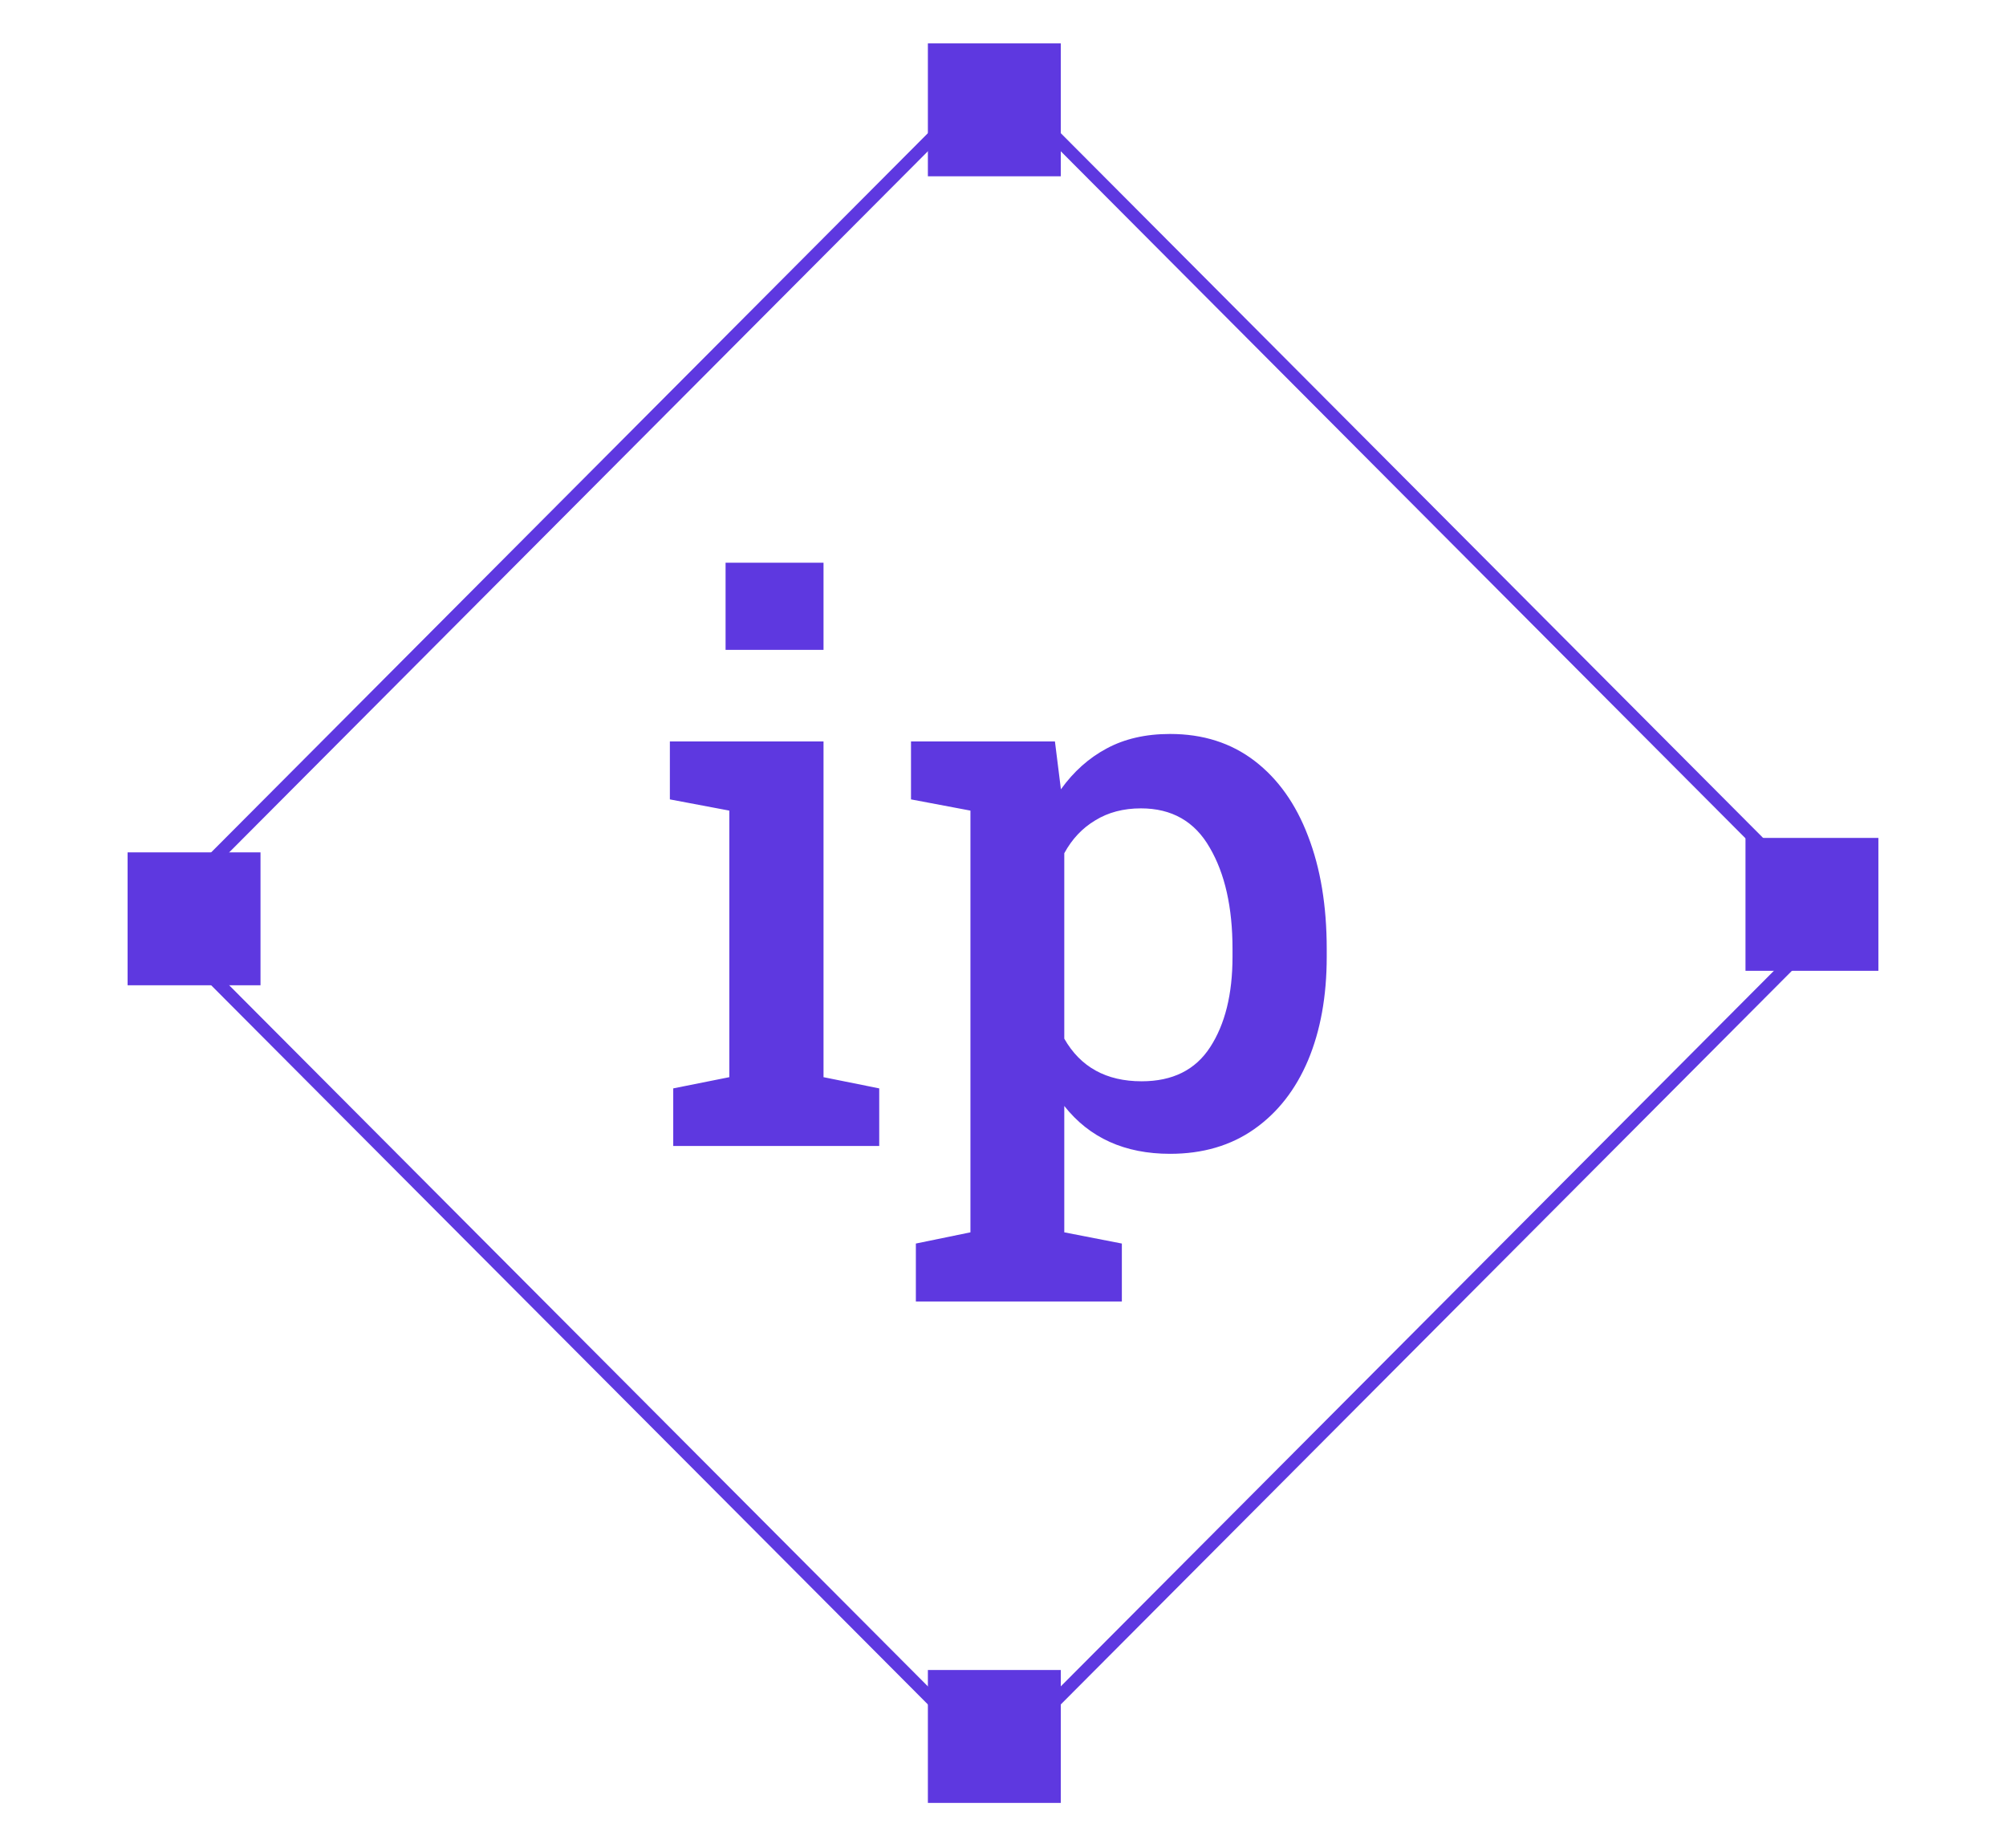 <svg width="786" height="724" viewBox="0 0 786 724" fill="none" xmlns="http://www.w3.org/2000/svg">
<path d="M263.789 449V426.441L285.762 422.047V317.604L262.471 313.209V290.504H322.676V422.047L344.502 426.441V449H263.789ZM284.297 254.615V220.484H322.676V254.615H284.297ZM358.857 509.938V487.232L380.244 482.838V317.604L356.953 313.209V290.504H413.35L415.693 309.254C420.674 302.32 426.631 296.998 433.564 293.287C440.596 289.479 448.896 287.574 458.467 287.574C471.357 287.574 482.393 291.09 491.572 298.121C500.752 305.152 507.734 314.967 512.52 327.564C517.402 340.162 519.844 354.908 519.844 371.803V374.879C519.844 390.309 517.402 403.834 512.52 415.455C507.637 426.979 500.605 435.963 491.426 442.408C482.246 448.854 471.26 452.076 458.467 452.076C440.693 452.076 426.875 445.826 417.012 433.326V482.838L439.57 487.232V509.938H358.857ZM447.334 423.658C459.443 423.658 468.379 419.215 474.141 410.328C480 401.344 482.93 389.527 482.93 374.879V371.803C482.93 355.494 479.951 342.262 473.994 332.105C468.135 321.852 459.15 316.725 447.041 316.725C440.205 316.725 434.248 318.287 429.17 321.412C424.092 324.439 420.039 328.736 417.012 334.303V406.959C423.359 418.092 433.467 423.658 447.334 423.658Z" fill="#5E38E0"/>
<path d="M60.322 360L389.604 29.598L718.886 360L389.604 690.402L60.322 360Z" stroke="#5E38E0" stroke-width="5"/>
<rect x="363.568" y="17" width="52.073" height="52.073" fill="#5E38E0"/>
<rect x="683.927" y="328.304" width="52.073" height="52.073" fill="#5E38E0"/>
<rect x="363.568" y="654.323" width="52.073" height="52.073" fill="#5E38E0"/>
<rect x="50" y="333.964" width="52.073" height="52.073" fill="#5E38E0"/>
</svg>
